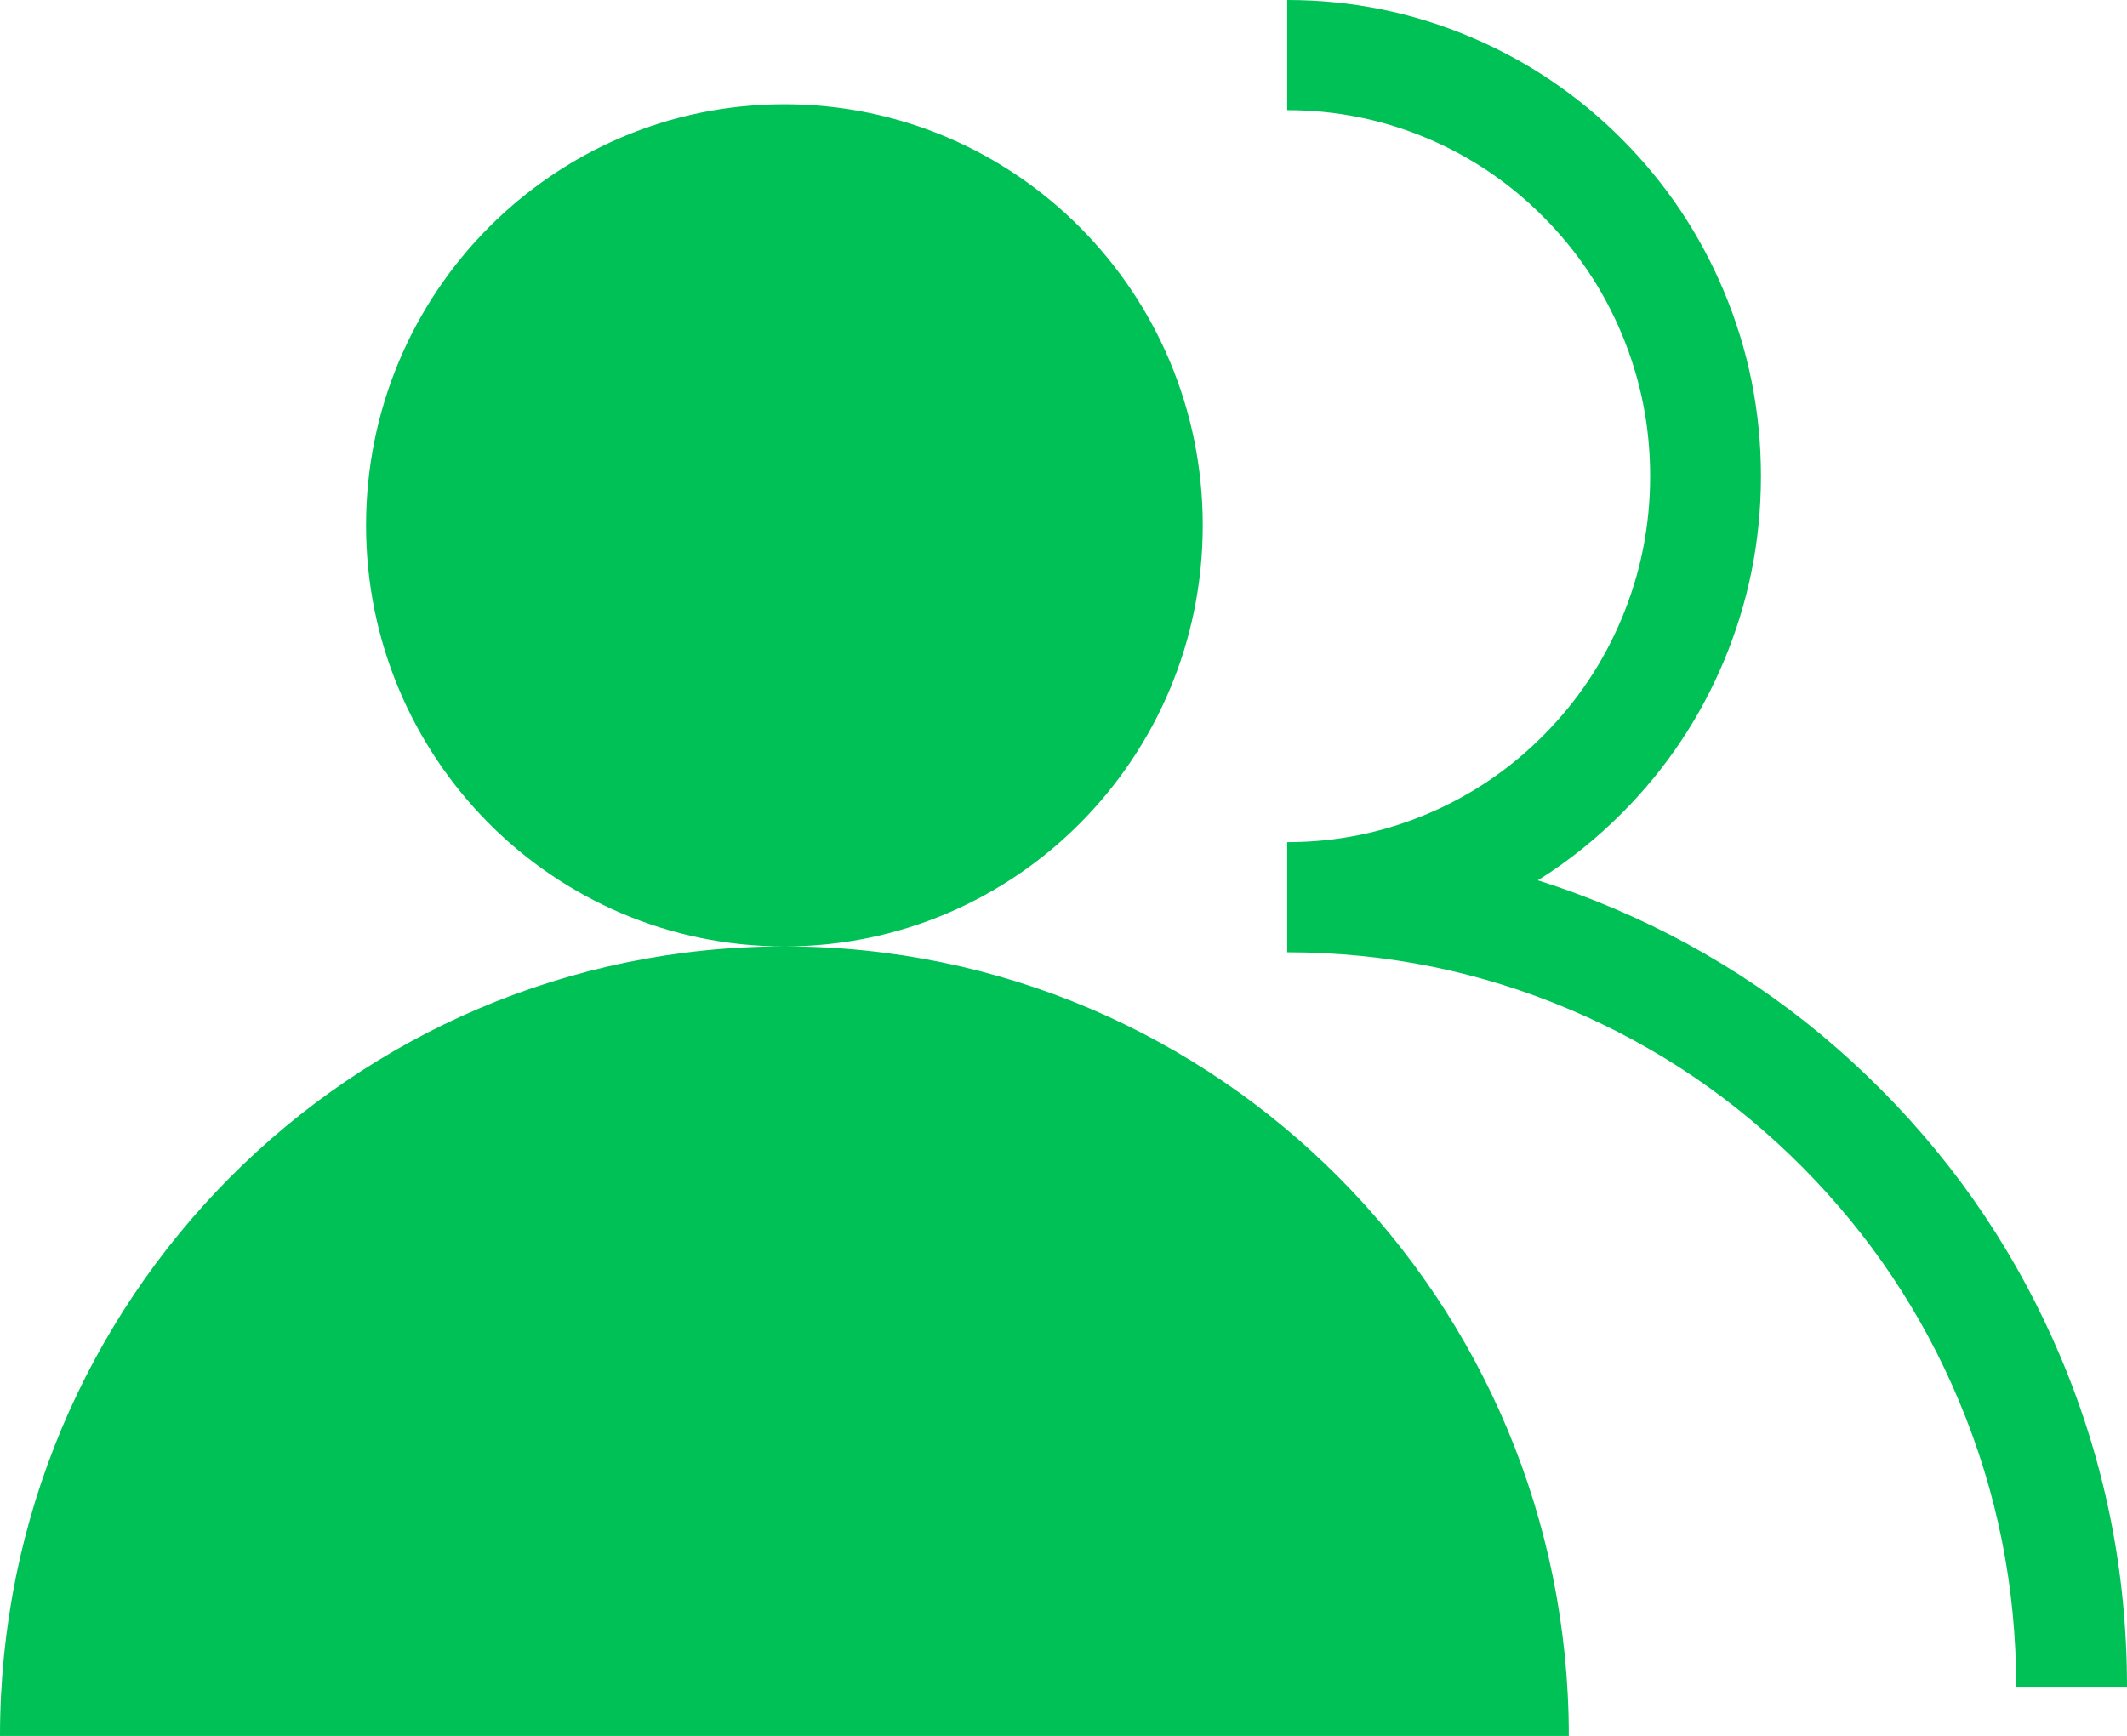 <svg xmlns="http://www.w3.org/2000/svg"
    xmlns:xlink="http://www.w3.org/1999/xlink" fill="none" version="1.1" width="56.09" height="45.79" viewBox="0 0 56.09 45.79">
    <g style="mix-blend-mode:passthrough">
        <path d="M38.813,0.99Q36.488,0,33.944,0L33.944,2.905Q35.889,2.905,37.663,3.66Q39.38,4.391,40.705,5.726Q42.033,7.063,42.761,8.796Q43.515,10.591,43.515,12.559Q43.515,14.528,42.761,16.323Q42.033,18.056,40.705,19.393Q39.38,20.728,37.663,21.459Q35.889,22.214,33.944,22.214L33.944,25.119Q37.853,25.119,41.42,26.638Q44.869,28.107,47.531,30.787Q50.195,33.468,51.656,36.946Q53.168,40.546,53.168,44.492L56.09,44.492Q56.09,39.964,54.352,35.826Q52.672,31.829,49.61,28.746Q46.546,25.661,42.571,23.968Q41.574,23.543,40.554,23.221Q41.76,22.466,42.785,21.434Q44.511,19.696,45.457,17.443Q46.437,15.11,46.437,12.559Q46.437,10.009,45.457,7.676Q44.511,5.423,42.785,3.685Q41.056,1.945,38.813,0.99ZM20.685,24.964C26.778,24.964,31.717,19.991,31.717,13.857C31.717,7.723,26.778,2.75,20.685,2.75C14.592,2.75,9.653,7.723,9.653,13.857C9.653,19.991,14.592,24.964,20.685,24.964ZM20.685,24.964C32.109,24.964,41.37,34.288,41.37,45.79L0,45.79C0,34.288,9.261,24.964,20.685,24.964Z" fill-rule="evenodd" fill="#00C155" fill-opacity="1"/>
    </g>
</svg>